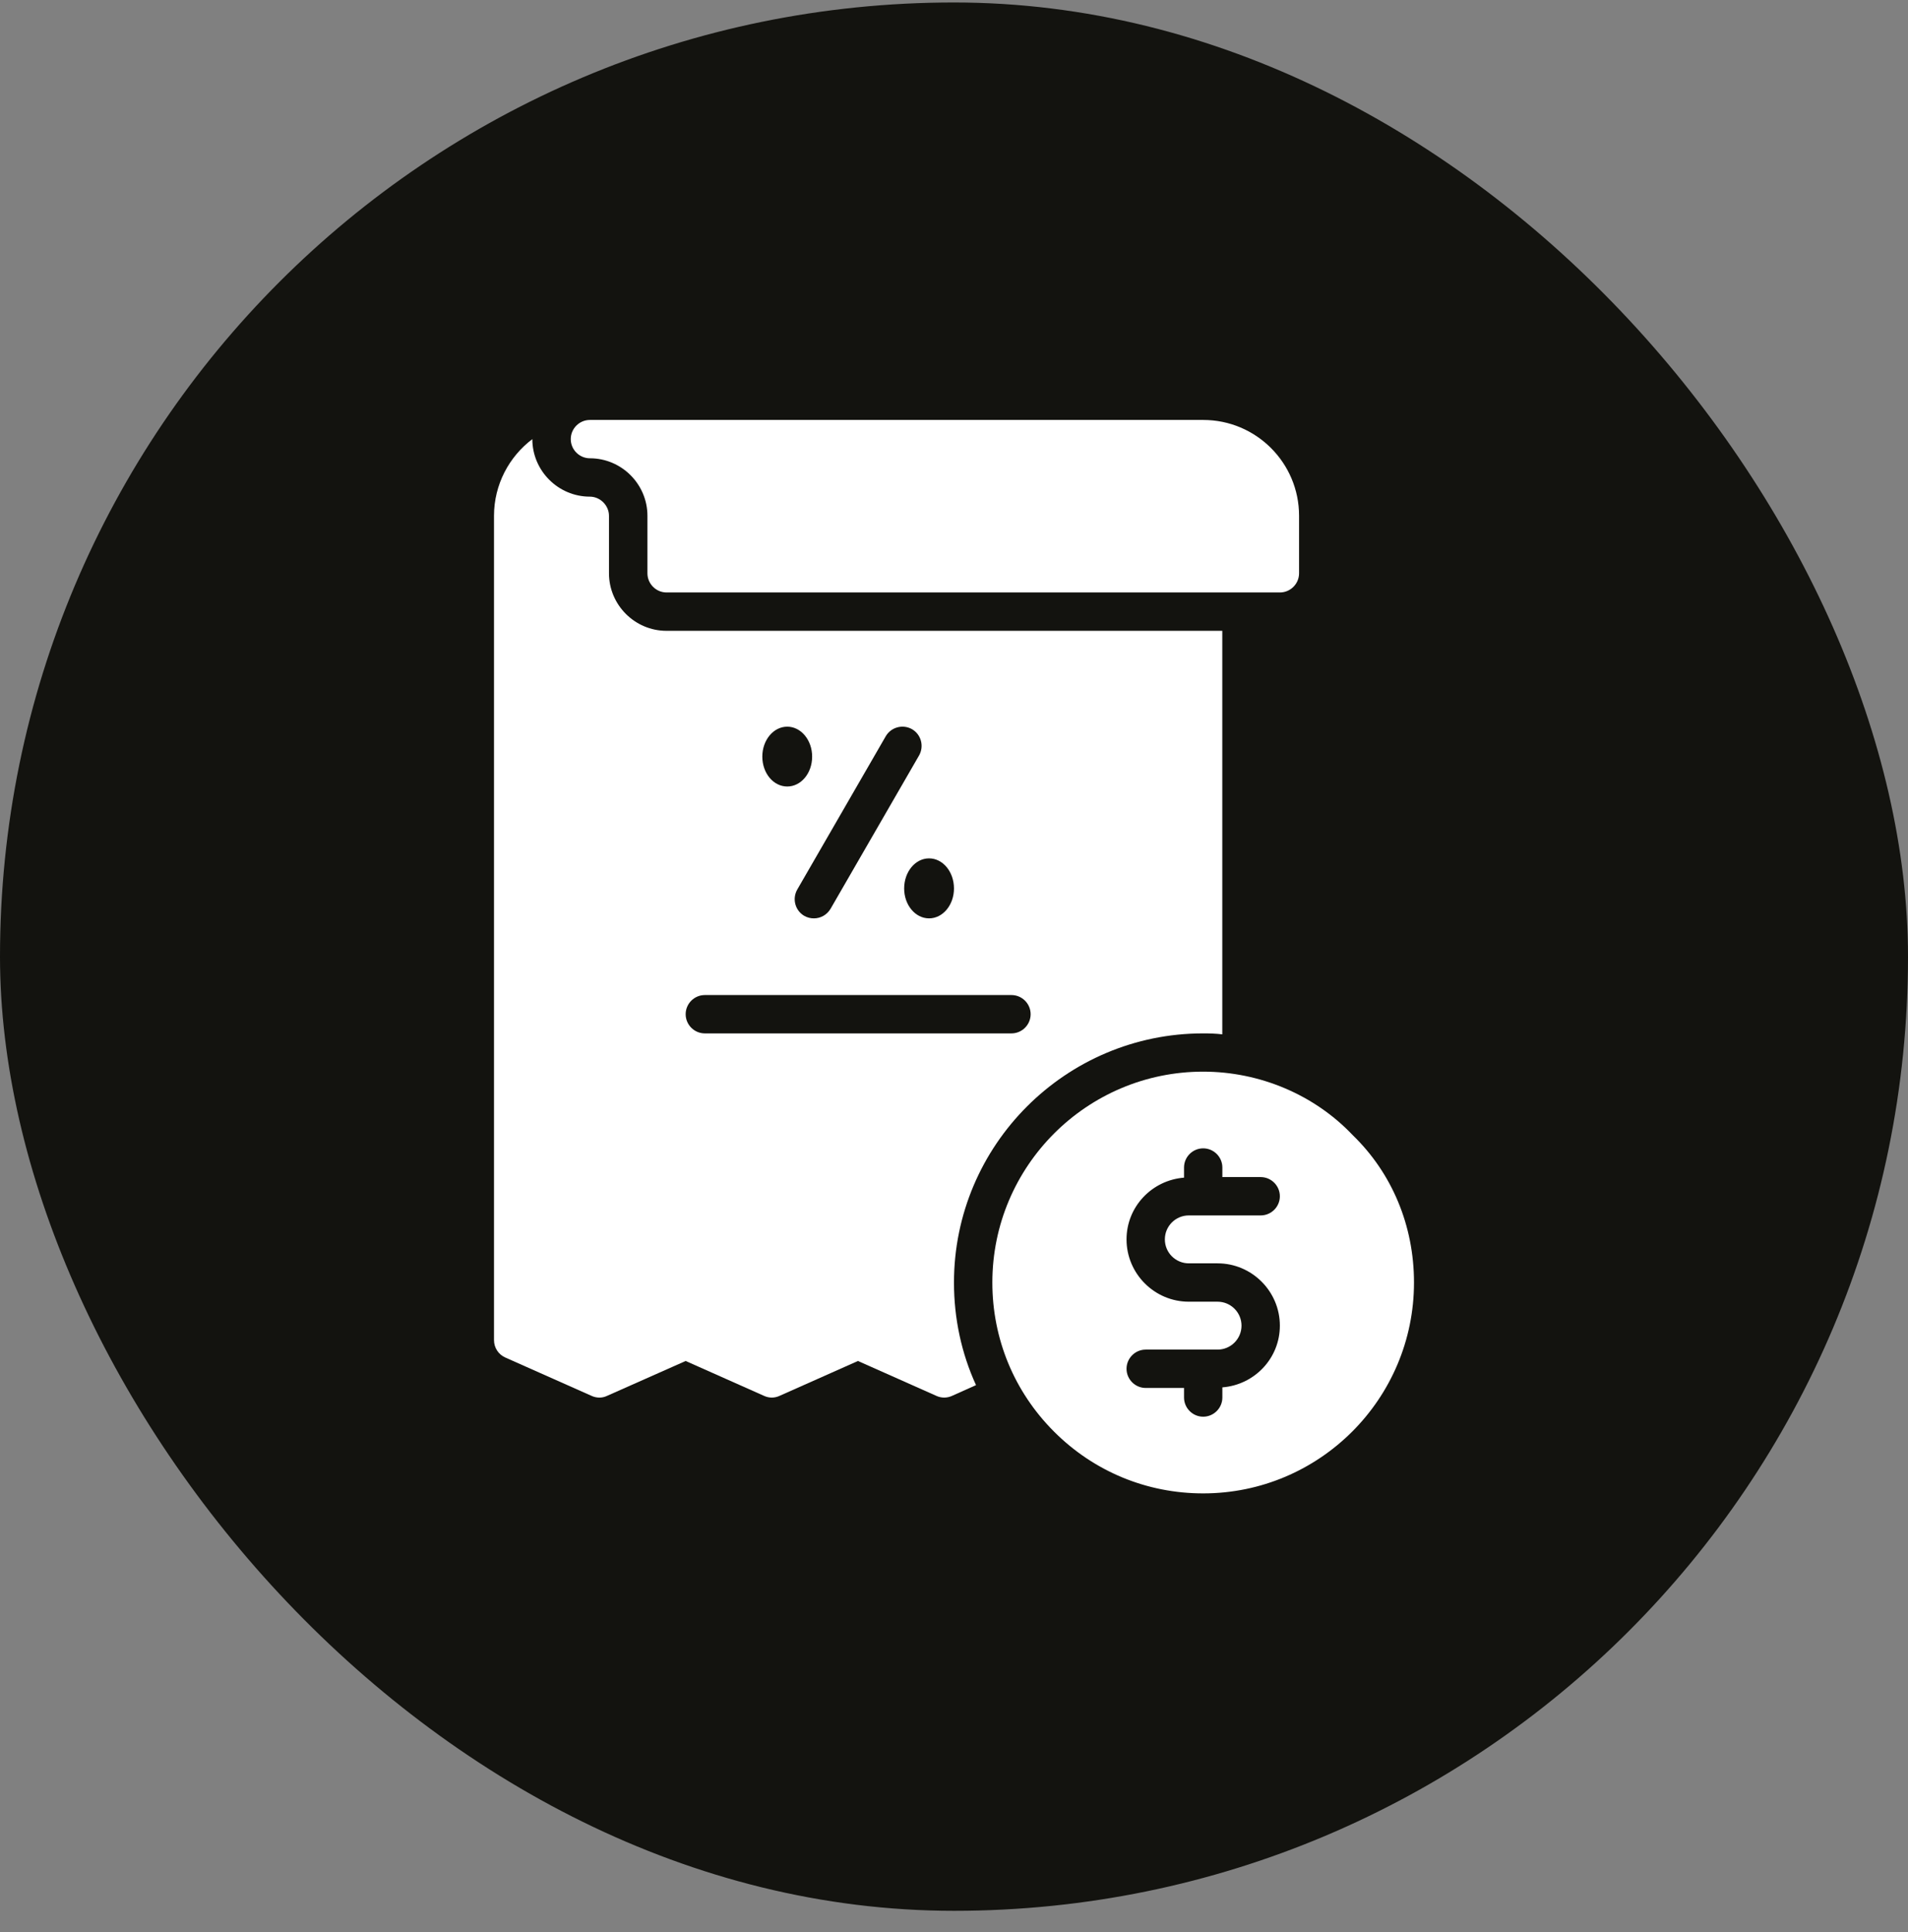 <svg width="80" height="81" viewBox="0 0 80 81" fill="none" xmlns="http://www.w3.org/2000/svg">
<rect x="0" y="0" width="80" height="81" fill="#808080" stroke="none"/>
<rect y="0.104" width="80" height="80" rx="40" fill="#13130f"/>
<path d="M50.445 43.321C50.719 43.321 50.984 43.328 51.249 43.361V26.445H27.945C26.619 26.445 25.534 25.36 25.534 24.034V21.623C25.534 21.189 25.165 20.82 24.731 20.82C23.405 20.82 22.32 19.735 22.32 18.409C21.348 19.14 20.713 20.314 20.713 21.623V56.178C20.713 56.499 20.898 56.781 21.187 56.909L24.803 58.516C24.908 58.565 25.02 58.589 25.133 58.589C25.245 58.589 25.35 58.565 25.454 58.516L28.749 57.054L32.035 58.516C32.244 58.613 32.477 58.613 32.686 58.516L35.973 57.054L39.26 58.516C39.468 58.613 39.71 58.613 39.919 58.516L40.923 58.066C40.312 56.732 39.999 55.27 39.999 53.767C39.999 48.005 44.684 43.321 50.445 43.321ZM39.999 37.246C39.999 37.937 39.533 38.499 38.954 38.499C38.376 38.499 37.91 37.937 37.91 37.246C37.91 36.547 38.376 35.984 38.954 35.984C39.533 35.984 39.999 36.547 39.999 37.246ZM38.239 30.568C38.625 30.793 38.753 31.283 38.536 31.669L34.824 38.098C34.671 38.355 34.406 38.499 34.125 38.499C33.988 38.499 33.852 38.467 33.723 38.395C33.337 38.17 33.209 37.68 33.426 37.294L37.138 30.865C37.363 30.48 37.853 30.351 38.239 30.568ZM33.008 30.463C33.586 30.463 34.052 31.026 34.052 31.717C34.052 32.416 33.586 32.971 33.008 32.971C32.429 32.971 31.963 32.416 31.963 31.717C31.963 31.026 32.429 30.463 33.008 30.463ZM29.552 43.321C29.11 43.321 28.749 42.959 28.749 42.517C28.749 42.075 29.11 41.714 29.552 41.714H42.41C42.852 41.714 43.213 42.075 43.213 42.517C43.213 42.959 42.852 43.321 42.41 43.321H29.552Z" fill="white"/>
<path d="M24.735 19.212C26.061 19.212 27.146 20.297 27.146 21.622V24.033C27.146 24.475 27.507 24.837 27.949 24.837H53.664C54.106 24.837 54.468 24.475 54.468 24.033V21.622C54.468 19.404 52.668 17.605 50.45 17.605H24.735C24.293 17.605 23.931 17.966 23.931 18.408C23.931 18.85 24.293 19.212 24.735 19.212Z" fill="white"/>
<path d="M56.716 47.585C55.117 45.898 52.827 44.925 50.448 44.925C45.57 44.925 41.608 48.887 41.608 53.765C41.608 56.128 42.524 58.346 44.196 60.017C45.867 61.688 48.085 62.605 50.447 62.605C55.325 62.605 59.287 58.643 59.287 53.765C59.287 51.378 58.363 49.177 56.716 47.585ZM49.846 52.961H51.051C52.489 52.961 53.663 54.135 53.663 55.573C53.663 56.947 52.594 58.056 51.252 58.16V58.586C51.252 59.028 50.89 59.39 50.448 59.39C50.006 59.39 49.645 59.028 49.645 58.586V58.185H48.037C47.596 58.185 47.234 57.823 47.234 57.381C47.234 56.939 47.596 56.577 48.037 56.577H51.051C51.605 56.577 52.055 56.127 52.055 55.573C52.055 55.019 51.605 54.569 51.051 54.569H49.846C48.407 54.569 47.234 53.395 47.234 51.957C47.234 50.583 48.303 49.474 49.645 49.369V48.943C49.645 48.501 50.006 48.14 50.448 48.14C50.89 48.14 51.252 48.501 51.252 48.943V49.345H52.859C53.301 49.345 53.663 49.707 53.663 50.149C53.663 50.591 53.301 50.952 52.859 50.952H49.846C49.291 50.952 48.841 51.402 48.841 51.957C48.841 52.511 49.291 52.961 49.846 52.961Z" fill="white"/>
</svg>
